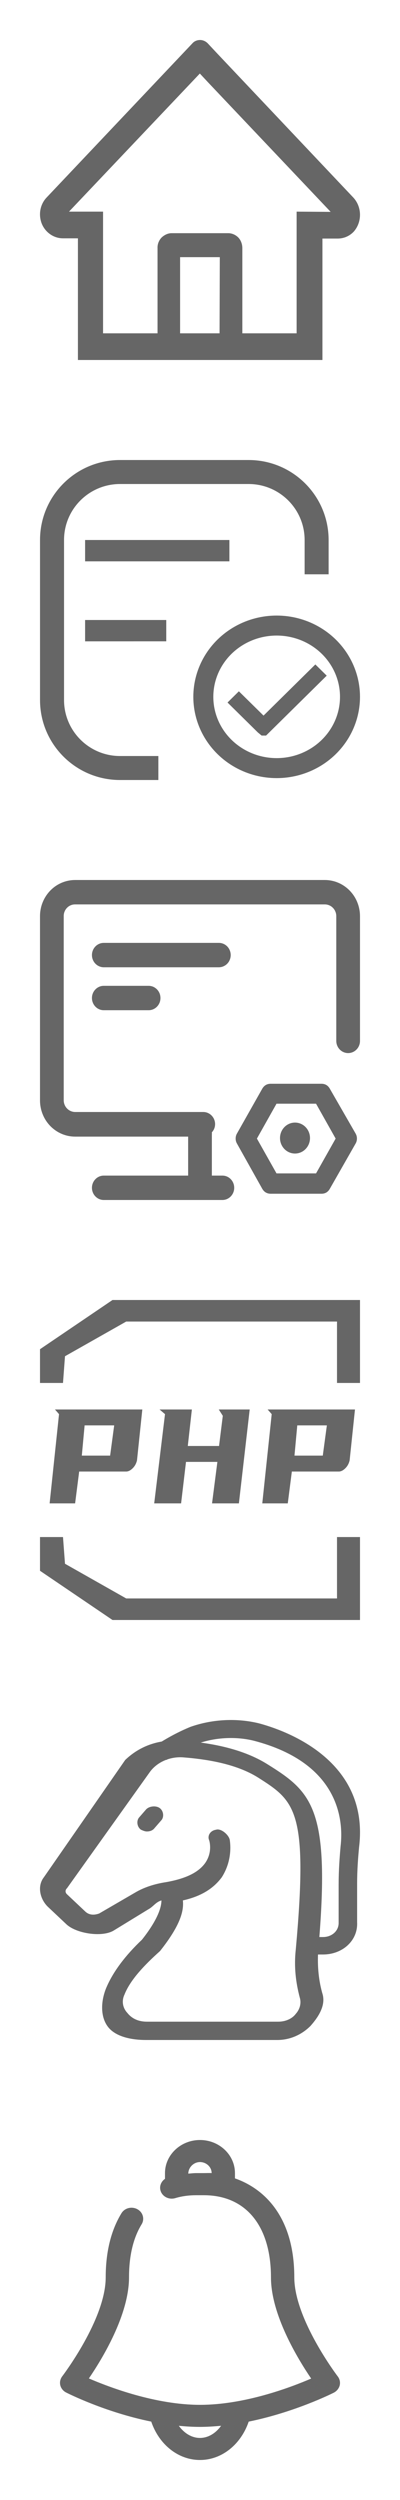 <svg width="20" height="125" viewBox="0 0 20 125" fill="none" xmlns="http://www.w3.org/2000/svg" xmlns:xlink="http://www.w3.org/1999/xlink">
	<desc>
			Created with Pixso.
	</desc>
	<path id="path" d="M17.672 9.884L10.849 2.661L10.391 2.171C10.285 2.061 10.144 2 10.003 2C9.851 2 9.71 2.061 9.616 2.171L2.334 9.872C2.005 10.214 1.911 10.729 2.087 11.181C2.264 11.622 2.687 11.916 3.145 11.916L3.896 11.916L3.896 18L16.122 18L16.122 11.928L16.886 11.928C17.191 11.928 17.473 11.806 17.685 11.585C18.107 11.108 18.107 10.361 17.672 9.884ZM10.978 16.666L9.005 16.666L9.005 12.858L10.99 12.858L10.978 16.666ZM14.831 10.582L14.831 16.666L12.117 16.666L12.117 12.405C12.117 12.21 12.047 12.014 11.918 11.879C11.789 11.745 11.601 11.659 11.413 11.659L8.582 11.659C8.395 11.659 8.218 11.745 8.077 11.879C7.948 12.014 7.866 12.21 7.877 12.405L7.877 16.666L5.153 16.666L5.153 10.582L3.45 10.582L9.992 3.677L10.403 4.118L16.533 10.594L14.831 10.582Z" fill-rule="evenodd" fill="#666666"/>
	<path id="path" d="M16.336 33.783L13.304 36.778L13.08 36.778L12.892 36.623L11.376 35.126L11.944 34.565L13.177 35.78L15.767 33.222L16.336 33.783Z" fill-rule="evenodd" fill="#666666"/>
	<path id="减去顶层" d="M16.431 27.001C16.431 24.792 14.64 23.001 12.431 23.001L6.001 23.001C3.792 23.001 2.001 24.792 2.001 27.001L2.001 35.001C2.001 37.21 3.792 39.001 6.001 39.001L7.918 39.001L7.918 37.801L6.001 37.801C4.455 37.801 3.202 36.547 3.202 35.001L3.202 27.001C3.202 25.455 4.455 24.201 6.001 24.201L12.431 24.201C13.977 24.201 15.231 25.455 15.231 27.001L15.231 28.715L16.431 28.715L16.431 27.001Z" clip-rule="evenodd" fill-rule="evenodd" fill="#666666" fill-opacity="1"/>
	<rect id="矩形 83" x="4.255" y="27" width="7.215" height="1.067" fill="#666666"/>
	<path id="矩形 84" d="M4.255 31L8.313 31L8.313 32.066L4.255 32.067L4.255 31Z" fill-rule="evenodd" fill="#666666"/>
	<ellipse id="椭圆 3" cx="13.833" cy="34.842" rx="3.667" ry="3.564" stroke="#666666"/>
	<path id="path" d="M16.241 44L3.755 44C3.64 44 3.525 44.012 3.413 44.035C3.299 44.058 3.19 44.092 3.083 44.138C2.977 44.183 2.876 44.238 2.78 44.304C2.684 44.37 2.596 44.445 2.514 44.529C2.433 44.613 2.36 44.704 2.296 44.803C2.232 44.901 2.178 45.005 2.134 45.115C2.089 45.224 2.056 45.337 2.034 45.454C2.011 45.57 2 45.687 2 45.806L2 55.022C2 55.141 2.011 55.258 2.034 55.375C2.056 55.492 2.09 55.605 2.134 55.714C2.178 55.824 2.232 55.929 2.296 56.027C2.36 56.126 2.434 56.218 2.515 56.302C2.597 56.386 2.686 56.46 2.782 56.527C2.878 56.593 2.979 56.648 3.086 56.694C3.192 56.739 3.302 56.774 3.416 56.797C3.529 56.82 3.644 56.831 3.759 56.831L9.407 56.831L9.407 58.78L5.19 58.78C5.111 58.78 5.036 58.795 4.963 58.826C4.89 58.857 4.826 58.901 4.771 58.959C4.715 59.016 4.672 59.081 4.642 59.156C4.612 59.231 4.597 59.309 4.597 59.39C4.597 59.471 4.612 59.549 4.642 59.623C4.672 59.698 4.715 59.764 4.771 59.821C4.826 59.878 4.89 59.922 4.963 59.954C5.036 59.984 5.111 60 5.19 60L11.119 60C11.197 60 11.273 59.984 11.346 59.954C11.418 59.922 11.482 59.878 11.538 59.821C11.593 59.764 11.636 59.698 11.666 59.623C11.696 59.549 11.711 59.471 11.711 59.39C11.711 59.309 11.696 59.231 11.666 59.156C11.636 59.081 11.593 59.016 11.538 58.959C11.482 58.901 11.418 58.857 11.346 58.826C11.273 58.795 11.197 58.78 11.119 58.78L10.593 58.78L10.593 56.746C10.597 56.703 10.597 56.66 10.593 56.616C10.698 56.502 10.752 56.367 10.755 56.209C10.755 56.128 10.74 56.051 10.71 55.976C10.68 55.901 10.637 55.835 10.581 55.778C10.526 55.721 10.461 55.677 10.389 55.646C10.316 55.615 10.241 55.6 10.162 55.6L3.759 55.6C3.683 55.6 3.61 55.584 3.54 55.555C3.469 55.524 3.407 55.482 3.354 55.427C3.3 55.372 3.258 55.308 3.229 55.235C3.2 55.163 3.186 55.088 3.186 55.01L3.186 45.806C3.185 45.728 3.199 45.653 3.228 45.581C3.257 45.509 3.298 45.445 3.351 45.391C3.405 45.335 3.466 45.293 3.537 45.264C3.606 45.234 3.679 45.22 3.755 45.22L16.241 45.22C16.317 45.22 16.39 45.235 16.46 45.265C16.531 45.295 16.593 45.337 16.646 45.393C16.7 45.448 16.742 45.512 16.77 45.584C16.8 45.656 16.814 45.731 16.814 45.81L16.814 52.045C16.814 52.126 16.829 52.204 16.859 52.278C16.89 52.353 16.932 52.419 16.988 52.476C17.044 52.533 17.107 52.578 17.18 52.608C17.253 52.639 17.329 52.655 17.407 52.655C17.486 52.655 17.561 52.639 17.634 52.608C17.706 52.578 17.77 52.533 17.826 52.476C17.882 52.419 17.925 52.353 17.955 52.278C17.985 52.204 18 52.126 18 52.045L18 45.81C18 45.691 17.989 45.573 17.966 45.456C17.944 45.34 17.91 45.227 17.866 45.117C17.822 45.007 17.768 44.903 17.704 44.804C17.64 44.706 17.566 44.614 17.485 44.53C17.403 44.446 17.314 44.371 17.218 44.305C17.122 44.239 17.021 44.183 16.914 44.138C16.808 44.092 16.698 44.058 16.584 44.035C16.471 44.012 16.356 44 16.241 44Z" fill-rule="evenodd" fill="#666666"/>
	<path id="path" d="M11.536 47.753C11.535 47.673 11.521 47.595 11.49 47.52C11.46 47.445 11.418 47.379 11.362 47.322C11.306 47.265 11.242 47.221 11.169 47.19C11.097 47.159 11.021 47.144 10.942 47.144L5.189 47.144C5.111 47.144 5.035 47.159 4.963 47.19C4.89 47.221 4.826 47.265 4.771 47.322C4.715 47.379 4.672 47.445 4.642 47.52C4.612 47.595 4.597 47.673 4.597 47.753C4.597 47.834 4.612 47.912 4.642 47.987C4.672 48.062 4.715 48.128 4.771 48.185C4.826 48.242 4.89 48.286 4.963 48.317C5.035 48.348 5.111 48.364 5.189 48.364L10.942 48.364C11.021 48.364 11.097 48.348 11.169 48.317C11.242 48.286 11.306 48.242 11.362 48.185C11.418 48.128 11.46 48.062 11.49 47.987C11.521 47.912 11.535 47.834 11.536 47.753ZM5.189 49.291C5.111 49.291 5.035 49.307 4.963 49.337C4.89 49.369 4.826 49.413 4.771 49.47C4.715 49.527 4.672 49.593 4.642 49.667C4.612 49.742 4.597 49.82 4.597 49.901C4.597 49.982 4.612 50.06 4.642 50.134C4.672 50.209 4.715 50.275 4.771 50.333C4.826 50.39 4.89 50.434 4.963 50.465C5.035 50.496 5.111 50.511 5.189 50.511L7.431 50.511C7.509 50.511 7.585 50.496 7.658 50.465C7.73 50.434 7.794 50.39 7.85 50.333C7.905 50.275 7.948 50.209 7.979 50.134C8.008 50.06 8.023 49.982 8.023 49.901C8.023 49.82 8.008 49.742 7.979 49.667C7.948 49.593 7.905 49.527 7.85 49.47C7.794 49.413 7.73 49.369 7.658 49.337C7.585 49.307 7.509 49.291 7.431 49.291L5.189 49.291ZM16.494 54.44C16.399 54.27 16.257 54.187 16.067 54.188L13.541 54.188C13.351 54.187 13.207 54.27 13.11 54.44L11.85 56.673C11.804 56.752 11.782 56.836 11.782 56.927C11.782 57.019 11.804 57.103 11.85 57.182L13.11 59.435C13.207 59.605 13.351 59.688 13.541 59.687L16.067 59.687C16.257 59.689 16.399 59.605 16.494 59.435L17.778 57.182C17.824 57.103 17.847 57.019 17.847 56.927C17.847 56.836 17.824 56.752 17.778 56.673L16.494 54.44ZM15.802 58.67L13.826 58.67L12.846 56.929L13.826 55.185L15.802 55.185L16.782 56.929L15.802 58.67Z" fill-rule="evenodd" fill="#666666"/>
	<ellipse id="椭圆 4" cx="14.75" cy="56.903" rx="0.75" ry="0.774" fill="#666666"/>
	<path id="path" d="M18 81L18 76.852L16.85 76.852L16.85 79.922L6.31 79.922L3.25 78.188L3.15 76.852L2 76.852L2 78.539L5.625 81L18 81Z" fill-rule="evenodd" fill="#666666"/>
	<path id="path" d="M18 65L18 69.148L16.85 69.148L16.85 66.078L6.31 66.078L3.25 67.812L3.15 69.148L2 69.148L2 67.461L5.625 65L18 65Z" fill-rule="evenodd" fill="#666666"/>
	<path id="矢量 16" d="M6.85 73.019L7.116 70.474L2.748 70.474L2.951 70.707L2.481 75.169L3.756 75.169L3.959 73.577L6.311 73.577C6.414 73.577 6.52 73.524 6.629 73.419C6.738 73.314 6.812 73.18 6.85 73.019ZM9.594 70.474L9.39 72.299L10.952 72.299L11.14 70.79L10.938 70.474L12.485 70.474L11.945 75.169L10.602 75.169L10.869 73.095L9.3 73.095L9.055 75.169L7.71 75.169L8.25 70.707L7.977 70.474L9.594 70.474ZM17.482 73.019L17.749 70.474L13.381 70.474L13.585 70.707L13.114 75.169L14.389 75.169L14.593 73.577L16.944 73.577Q17.098 73.577 17.262 73.419Q17.426 73.261 17.482 73.019ZM4.091 72.781L4.231 71.269L5.709 71.269L5.506 72.781L4.091 72.781ZM14.724 72.781L14.864 71.269L16.343 71.269L16.139 72.781L14.724 72.781Z" fill-rule="evenodd" fill="#666666"/>
	<path id="path" d="M13.865 102L7.294 102C6.612 102 5.779 101.853 5.389 101.33C5 100.806 5.055 100.037 5.298 99.427C5.639 98.598 6.271 97.769 7.099 96.984C7.926 95.937 8.072 95.326 8.072 95.021C7.78 95.108 7.666 95.332 7.422 95.463L5.68 96.53C5.096 96.879 3.791 96.678 3.304 96.199L2.379 95.326C1.99 94.934 1.854 94.299 2.194 93.863L6.261 87.997C7.099 87.197 8.121 86.951 9.144 87.038C10.36 87.126 12.064 87.387 13.378 88.216C15.617 89.612 16.542 90.44 15.909 97.551C15.86 98.336 15.941 99.078 16.136 99.732C16.282 100.299 15.909 100.866 15.52 101.302C15.082 101.738 14.498 102 13.865 102ZM9.144 95.021C9.192 95.501 9.074 96.199 8.003 97.551C7.225 98.249 6.515 98.99 6.223 99.732C6.077 100.037 6.125 100.386 6.369 100.648C6.612 100.953 6.953 101.084 7.342 101.084L13.914 101.084C14.254 101.084 14.595 100.953 14.79 100.691C14.984 100.474 15.082 100.168 14.984 99.863C14.79 99.121 14.692 98.336 14.79 97.464C15.422 90.484 14.741 90.048 12.891 88.87C11.772 88.172 10.263 87.954 9.144 87.867C8.462 87.823 7.829 88.129 7.488 88.608L3.351 94.41C3.254 94.498 3.254 94.628 3.351 94.715L4.276 95.588C4.471 95.762 4.714 95.762 4.958 95.675L6.758 94.628C7.196 94.367 7.732 94.192 8.316 94.105C9.29 93.93 9.922 93.625 10.263 93.145C10.652 92.578 10.457 92.011 10.457 92.011C10.36 91.793 10.506 91.531 10.798 91.487C11.041 91.4 11.44 91.735 11.489 91.997C11.489 92.04 11.674 92.947 11.09 93.863C10.701 94.387 10.117 94.803 9.144 95.021Z" fill-rule="evenodd" fill="#666666"/>
	<path id="path" d="M16.153 97.725L15.228 97.725L15.228 96.852L16.153 96.852C16.591 96.852 16.932 96.547 16.932 96.154L16.932 94.235C16.932 93.493 16.98 92.883 17.029 92.315C17.175 91.094 17.029 88.171 12.697 87.038C11.82 86.819 10.798 86.863 9.922 87.168C9.046 87.474 8.365 87.997 8.316 87.997L7.683 87.343C7.732 87.299 8.56 86.732 9.533 86.339C10.652 85.947 11.869 85.903 12.94 86.165C14.254 86.514 18.489 87.997 17.954 92.359C17.905 92.883 17.856 93.493 17.856 94.191L17.856 96.111C17.905 97.027 17.126 97.725 16.153 97.725ZM7.342 91.574C7.245 91.574 7.148 91.53 7.05 91.487C6.856 91.356 6.807 91.051 6.953 90.876L7.294 90.483C7.44 90.309 7.781 90.265 7.975 90.396C8.17 90.527 8.219 90.832 8.073 91.007L7.732 91.399C7.634 91.53 7.488 91.574 7.342 91.574Z" fill-rule="evenodd" fill="#666666"/>
	<path id="path" d="M16.888 118.821C16.866 118.794 14.715 115.957 14.715 113.866C14.715 110.962 13.326 109.474 11.748 108.919L11.748 108.655C11.748 107.741 10.961 107 9.998 107C9.036 107 8.249 107.745 8.249 108.655L8.249 108.942C8.051 109.079 7.954 109.319 8.032 109.55C8.129 109.841 8.459 109.999 8.766 109.906C9.089 109.809 9.44 109.761 9.804 109.761L10.192 109.761C12.294 109.761 13.548 111.297 13.548 113.869C13.548 115.731 14.878 117.926 15.558 118.928C14.511 119.379 12.222 120.242 10.002 120.242C7.787 120.242 5.492 119.373 4.444 118.922C5.125 117.923 6.451 115.734 6.451 113.869C6.451 112.792 6.662 111.899 7.082 111.214C7.242 110.95 7.147 110.612 6.869 110.461C6.586 110.307 6.232 110.399 6.072 110.663C5.551 111.517 5.285 112.596 5.285 113.869C5.285 115.959 3.133 118.786 3.112 118.815C3.014 118.946 2.977 119.106 3.014 119.263C3.052 119.417 3.159 119.551 3.306 119.625C3.41 119.678 5.263 120.613 7.562 121.081C7.95 122.226 8.91 123 9.998 123C11.086 123 12.046 122.226 12.435 121.081C14.733 120.613 16.587 119.685 16.69 119.634C16.838 119.557 16.944 119.426 16.985 119.272C17.023 119.115 16.988 118.952 16.888 118.821ZM9.804 108.655C9.672 108.655 9.543 108.673 9.415 108.682C9.415 108.379 9.678 108.103 9.998 108.103C10.318 108.103 10.582 108.353 10.582 108.655C10.45 108.646 10.321 108.655 10.192 108.655L9.804 108.655ZM9.998 121.897C9.59 121.897 9.211 121.666 8.941 121.289C9.292 121.324 9.644 121.345 9.998 121.345C10.352 121.345 10.707 121.321 11.055 121.289C10.785 121.666 10.406 121.897 9.998 121.897Z" fill-rule="evenodd" fill="#666666"/>
	<defs/>
</svg>
